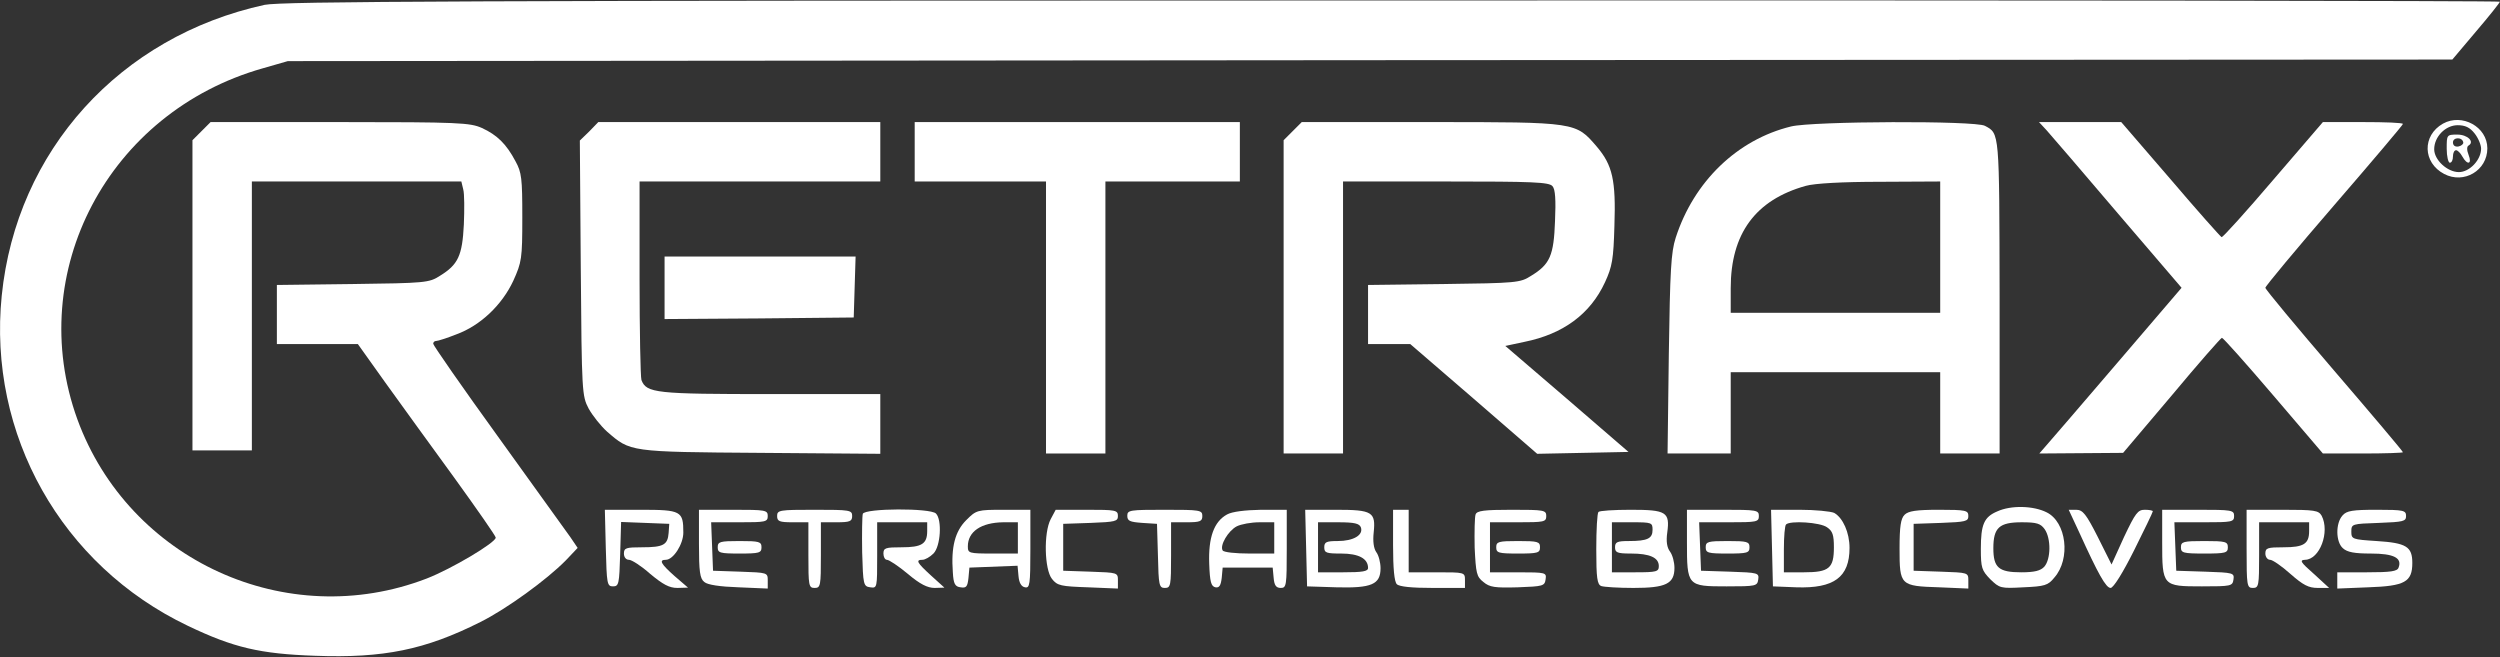 <svg width="1906" height="501" viewBox="0 0 1906 501" fill="none" xmlns="http://www.w3.org/2000/svg">
<rect x="0" y="0" width="1906" height="501" fill="#333333" stroke="none"/>
<path d="M201.794 3.685C91.429 27.761 12.529 114.765 1.326 225.368C-9.401 331.203 46.854 431.08 143.155 477.085C177.957 493.771 198.218 498.538 240.409 499.968C292.374 501.875 324.077 495.439 366.268 474.224C386.291 464.213 416.802 442.045 431.342 427.266L440.4 417.731L434.918 409.627C431.819 405.336 407.029 370.773 379.855 333.11C352.443 295.21 330.274 263.268 330.274 262.077C330.274 260.885 331.228 259.931 332.658 259.931C333.85 259.931 340.763 257.786 347.914 254.926C366.268 248.251 382.715 232.519 391.297 214.165C397.733 199.862 398.209 197.479 398.209 165.776C398.209 135.98 397.733 131.451 392.965 122.869C386.052 109.759 378.901 102.847 367.46 97.602C358.402 93.55 350.059 93.073 259.241 93.073H160.556L153.643 99.986L146.731 106.899V225.13V343.36H169.376H192.021V240.862V138.363H271.874H351.727L353.158 144.323C354.111 147.66 354.111 159.817 353.634 171.258C352.443 194.857 349.344 201.769 335.28 210.351C327.176 215.595 324.077 215.833 269.014 216.548L211.09 217.263V239.908V262.315H241.84H272.828L293.566 291.396C305.246 307.605 328.844 340.261 346.245 364.098C363.646 388.173 377.948 408.673 377.948 409.865C377.948 413.679 344.338 433.702 325.269 441.091C218.718 482.091 98.342 427.266 59.011 319.762C18.25 207.49 82.61 85.446 200.364 52.074L219.433 46.592L1044.43 45.877L1869.66 45.4L1887.77 23.947C1897.78 12.267 1905.89 2.017 1905.89 1.302C1905.89 0.587 1525.93 0.11 1061.59 0.348C350.774 0.348 214.666 1.063 201.794 3.685Z" fill="white"/>
<path d="M1862.51 94.265C1846.53 103.323 1847.01 124.061 1863.46 132.642C1878.48 140.509 1896.35 130.02 1896.35 113.096C1896.35 96.649 1877.05 86.161 1862.51 94.265ZM1886.58 101.655C1889.44 105.23 1891.59 110.474 1891.59 113.335C1891.59 121.916 1882.77 131.212 1874.66 131.212C1865.84 131.212 1855.83 121.916 1855.83 113.811C1855.83 104.277 1864.41 95.457 1873.71 95.457C1879.43 95.457 1883 97.126 1886.58 101.655Z" fill="white"/>
<path d="M1865.37 113.335C1865.37 119.294 1866.56 124.061 1867.75 124.061C1869.18 124.061 1870.13 121.916 1870.13 119.294C1870.13 116.672 1871.09 114.527 1872.52 114.527C1873.71 114.527 1875.85 116.672 1877.28 119.294C1881.1 126.207 1884.91 125.253 1882.05 118.102C1880.62 114.527 1880.62 111.666 1882.05 110.951C1886.82 108.091 1881.34 102.608 1873.47 102.608C1865.37 102.608 1865.37 102.847 1865.37 113.335ZM1878 108.567C1878.24 109.759 1876.57 111.19 1874.42 111.666C1871.8 112.143 1870.13 110.951 1870.13 108.567C1870.13 104.515 1877.28 104.277 1878 108.567Z" fill="white"/>
<path d="M449.22 100.225L442.069 107.137L442.784 204.391C443.5 299.262 443.738 301.884 448.744 311.419C451.604 316.663 458.04 324.768 462.807 329.058C480.685 344.552 479.493 344.552 580.085 345.267L671.141 345.982V323.337V300.454H587.712C499.993 300.454 492.842 299.739 489.028 289.727C488.313 287.582 487.598 252.542 487.598 212.019V138.363H579.37H671.141V115.718V93.073H563.637H456.133L449.22 100.225Z" fill="white"/>
<path d="M697.361 115.719V138.364H747.419H797.476V242.054V345.744H820.121H842.766V242.054V138.364H894.015H945.264V115.719V93.074H821.313H697.361V115.719Z" fill="white"/>
<path d="M985.549 99.986L978.637 106.899V226.321V345.744H1001.28H1023.93V242.054V138.363H1102.35C1168.85 138.363 1181.01 138.84 1183.63 141.939C1185.78 144.323 1186.26 152.427 1185.54 168.636C1184.59 194.857 1181.73 201.531 1167.19 210.351C1159.08 215.595 1155.98 215.833 1100.92 216.548L1043 217.263V239.908V262.315H1059.21H1075.18L1123.56 304.029L1171.95 345.982L1206.76 345.267L1241.56 344.552L1194.6 304.029L1147.64 263.745L1162.18 260.646C1191.74 254.687 1212.48 239.432 1223.68 215.118C1229.16 203.2 1230.12 197.717 1230.83 172.212C1232.02 137.41 1229.4 125.968 1217.48 111.905C1201.27 93.073 1202.46 93.073 1091.15 93.073H992.462L985.549 99.986Z" fill="white"/>
<path d="M1365.51 96.411C1324.51 106.422 1291.38 138.364 1277.55 181.27C1273.97 192.473 1273.26 206.06 1272.31 269.943L1271.35 345.744H1295.43H1319.5V314.756V283.768H1399.36H1479.21V314.756V345.744H1501.85H1524.5V225.845C1524.26 99.748 1524.5 101.893 1513.3 95.934C1505.91 91.882 1382.19 92.359 1365.51 96.411ZM1479.21 188.421V238.478H1399.36H1319.5V219.647C1319.5 178.171 1338.33 152.427 1376.71 141.701C1383.39 139.794 1404.6 138.602 1433.44 138.602L1479.21 138.364V188.421Z" fill="white"/>
<path d="M1560.49 99.51C1563.83 103.323 1588.38 131.689 1614.84 162.916L1663.23 219.409L1613.65 277.332C1586.48 309.035 1562.16 337.401 1559.54 340.262L1554.77 345.744L1586.71 345.506L1618.66 345.267L1655.6 301.646C1675.86 277.332 1693.26 257.548 1693.98 257.548C1694.93 257.548 1712.57 277.332 1733.31 301.646L1770.97 345.744H1801.48C1818.17 345.744 1831.99 345.267 1831.99 344.791C1831.99 344.076 1808.4 316.186 1779.55 282.576C1750.71 248.967 1727.11 220.601 1727.11 219.409C1727.11 218.217 1750.71 189.851 1779.55 156.48C1808.4 123.108 1831.99 95.219 1831.99 94.504C1831.99 93.55 1818.17 93.074 1801.48 93.074H1770.97L1733.07 137.172C1712.33 161.485 1694.69 181.032 1693.74 180.793C1692.79 180.316 1675.15 160.532 1654.65 136.457L1617.23 93.074H1586H1554.53L1560.49 99.51Z" fill="white"/>
<path d="M506.667 219.409V243.246L578.893 242.769L650.88 242.054L651.595 218.694L652.31 195.572H579.369H506.667V219.409Z" fill="white"/>
<path d="M1522.83 389.842C1512.58 394.132 1510.2 399.853 1510.2 418.446C1510.2 432.986 1510.91 434.893 1517.35 441.568C1524.5 448.48 1525.22 448.719 1542.62 447.765C1558.83 447.05 1561.45 446.335 1566.21 440.376C1578.85 426.074 1575.51 397.946 1560.26 390.557C1550.24 385.551 1533.32 385.074 1522.83 389.842ZM1558.83 403.429C1563.83 410.58 1563.59 426.312 1558.59 432.033C1555.73 435.132 1551.2 436.324 1540.95 436.324C1523.79 436.324 1519.73 432.748 1519.73 417.969C1519.73 402.237 1524.26 398.185 1541.42 398.185C1552.87 398.185 1555.73 399.138 1558.83 403.429Z" fill="white"/>
<path d="M461.854 417.731C462.569 445.143 462.807 447.05 467.336 447.05C471.865 447.05 472.104 445.143 472.819 422.498L473.534 397.946L491.888 398.661L510.243 399.376L509.766 406.289C509.051 415.347 505.952 417.254 489.505 417.254C477.348 417.254 475.679 417.731 475.679 422.021C475.679 424.882 477.348 426.789 479.493 426.789C481.638 426.789 489.028 431.556 495.702 437.515C505.475 445.62 510.243 448.242 516.44 448.242L524.545 448.003L514.295 439.184C503.807 429.887 502.138 426.789 507.621 426.789C513.341 426.789 520.969 414.87 520.969 406.051C520.969 389.603 519.301 388.65 488.551 388.65H461.139L461.854 417.731Z" fill="white"/>
<path d="M532.888 414.632C532.888 435.847 533.603 441.091 536.94 443.713C539.324 445.858 548.858 447.288 563.16 447.765L585.329 448.719V442.521C585.329 436.562 585.09 436.562 564.591 435.847L543.614 435.132L542.899 416.539L542.184 398.185H563.876C583.66 398.185 585.329 397.946 585.329 393.417C585.329 388.888 583.66 388.65 559.108 388.65H532.888V414.632Z" fill="white"/>
<path d="M592.479 393.417C592.479 397.469 594.148 398.184 604.398 398.184H616.316V423.213C616.316 446.573 616.555 448.242 621.084 448.242C625.613 448.242 625.851 446.573 625.851 423.213V398.184H637.769C648.019 398.184 649.688 397.469 649.688 393.417C649.688 388.888 648.019 388.65 621.084 388.65C594.148 388.65 592.479 388.888 592.479 393.417Z" fill="white"/>
<path d="M657.792 391.749C657.315 393.417 657.077 406.527 657.315 421.068C658.03 445.858 658.269 447.05 663.513 447.765C668.757 448.48 668.757 448.242 668.757 423.452V398.184H687.826H706.896V404.859C706.896 414.632 702.844 417.254 687.35 417.254C675.193 417.254 673.524 417.731 673.524 422.021C673.524 424.643 674.716 426.789 676.146 426.789C677.815 426.789 684.966 431.556 692.117 437.515C701.413 445.381 707.134 448.242 712.617 448.242L720.006 448.003L709.995 438.945C699.03 428.934 697.838 426.789 703.32 426.789C705.227 426.789 709.041 424.643 711.663 422.021C717.146 416.539 718.337 396.278 713.57 391.51C709.279 387.22 659.461 387.458 657.792 391.749Z" fill="white"/>
<path d="M736.692 396.516C728.111 405.098 725.012 417.016 726.442 436.324C726.919 445.144 728.111 447.289 732.402 447.766C736.692 448.481 737.646 447.289 738.361 440.615L739.076 432.748L757.43 432.033L775.785 431.318L776.5 439.184C776.977 444.428 778.645 447.289 781.506 447.766C785.081 448.481 785.558 445.859 785.558 418.685V388.65H765.058C745.035 388.65 744.32 388.889 736.692 396.516ZM776.023 410.103V422.022H756.954C738.599 422.022 737.884 421.783 737.884 416.539C737.884 405.336 747.896 398.423 764.82 398.185H776.023V410.103Z" fill="white"/>
<path d="M801.052 395.801C795.57 406.289 796.285 434.178 802.006 441.329C806.058 446.573 808.919 447.05 829.418 447.765L852.302 448.719V442.521C852.302 436.562 852.063 436.562 831.564 435.847L810.587 435.132V417.254V399.376L831.564 398.661C850.395 397.946 852.302 397.469 852.302 393.417C852.302 388.888 850.633 388.65 828.465 388.65H804.866L801.052 395.801Z" fill="white"/>
<path d="M859.452 393.179C859.452 397.231 861.359 397.946 870.894 398.661L882.097 399.376L882.812 423.69C883.289 446.335 883.766 448.242 888.056 448.242C892.585 448.242 892.824 446.573 892.824 423.213V398.184H904.742C914.992 398.184 916.661 397.469 916.661 393.417C916.661 388.888 914.992 388.65 888.056 388.65C861.359 388.65 859.452 388.888 859.452 393.179Z" fill="white"/>
<path d="M935.492 392.225C925.481 397.708 921.19 409.865 921.905 429.649C922.382 443.713 923.336 447.05 926.673 447.765C929.533 448.242 930.725 446.573 931.44 440.614L932.155 432.748H951.225H970.294L971.009 440.376C971.486 446.335 972.916 448.242 976.492 448.242C980.782 448.242 981.021 446.335 981.021 418.446V388.65H961.475C949.079 388.888 939.306 390.08 935.492 392.225ZM971.486 410.103V422.021H952.655C942.167 422.021 932.87 421.068 932.155 419.638C929.772 415.824 936.446 404.62 942.882 401.283C946.219 399.615 953.847 398.184 960.283 398.184H971.486V410.103Z" fill="white"/>
<path d="M995.799 417.731L996.514 447.051L1018.92 447.766C1045.62 448.481 1052.53 445.62 1052.53 433.225C1052.53 428.935 1051.1 423.214 1049.19 420.83C1047.29 417.97 1046.57 412.726 1047.29 406.051C1048.96 390.319 1046.33 388.65 1018.68 388.65H995.084L995.799 417.731ZM1037.51 401.999C1039.66 407.958 1031.79 412.487 1019.87 412.487C1011.29 412.487 1009.62 413.202 1009.62 417.255C1009.62 421.545 1011.29 422.022 1022.5 422.022C1035.84 422.022 1043 425.836 1043 432.987C1043 435.609 1038.94 436.324 1023.93 436.324H1004.86V417.255V398.185H1020.35C1032.75 398.185 1036.32 399.139 1037.51 401.999Z" fill="white"/>
<path d="M1062.07 415.585C1062.07 433.463 1063.02 443.474 1064.93 445.381C1066.83 447.288 1076.37 448.242 1092.34 448.242H1116.89V442.283C1116.89 436.323 1116.65 436.323 1095.44 436.323H1073.98V412.487V388.65H1068.02H1062.07V415.585Z" fill="white"/>
<path d="M1124.99 392.226C1124.28 394.133 1124.04 405.575 1124.28 417.493C1125.23 437.039 1125.71 439.661 1130.95 443.714C1135.72 447.766 1139.77 448.243 1157.17 447.766C1176.48 447.051 1177.67 446.812 1178.39 441.568C1179.1 436.562 1178.63 436.324 1157.65 436.324H1135.96V417.255V398.185H1157.41C1177.2 398.185 1178.87 397.947 1178.87 393.418C1178.87 388.889 1177.2 388.65 1152.65 388.65C1131.43 388.65 1125.95 389.366 1124.99 392.226Z" fill="white"/>
<path d="M1218.67 390.318C1217.72 391.033 1217 403.905 1217 418.684C1217 440.852 1217.72 445.62 1220.82 446.812C1222.96 447.527 1233.93 448.242 1245.37 448.242C1269.92 448.242 1276.6 445.143 1276.6 432.986C1276.6 428.696 1275.17 423.213 1273.26 420.591C1270.88 417.492 1270.16 412.725 1271.11 406.051C1273.26 390.318 1270.4 388.65 1243.23 388.65C1230.59 388.65 1219.39 389.365 1218.67 390.318ZM1259.91 403.905C1259.91 410.58 1256.1 412.487 1241.8 412.487C1232.98 412.487 1231.31 413.202 1231.31 417.254C1231.31 421.306 1232.98 422.021 1243.46 422.021C1257.77 422.021 1264.68 425.12 1264.68 431.556C1264.68 435.847 1263.01 436.323 1246.8 436.323H1228.92V417.254V398.184H1244.42C1259.2 398.184 1259.91 398.423 1259.91 403.905Z" fill="white"/>
<path d="M1286.13 413.202C1286.13 446.812 1286.37 447.05 1316.4 447.05C1338.81 447.05 1339.76 446.812 1340.48 441.806C1341.19 436.801 1340.48 436.562 1319.03 435.847L1296.86 435.132L1296.14 416.539L1295.43 398.185H1318.31C1339.29 398.185 1340.96 397.946 1340.96 393.417C1340.96 388.888 1339.29 388.65 1313.54 388.65H1286.13V413.202Z" fill="white"/>
<path d="M1350.97 417.732L1351.68 447.051L1369.56 447.766C1398.16 448.72 1410.08 440.138 1410.08 417.732C1410.08 406.052 1405.08 394.848 1398.4 391.034C1395.78 389.843 1383.86 388.651 1371.94 388.651H1350.25L1350.97 417.732ZM1392.92 401.999C1397.21 404.86 1398.16 407.959 1398.16 417.255C1398.16 433.226 1394.59 436.324 1375.28 436.324H1360.03V418.924C1360.03 409.15 1360.74 400.569 1361.69 399.854C1364.79 396.755 1387.68 398.185 1392.92 401.999Z" fill="white"/>
<path d="M1452.04 392.464C1449.18 395.324 1448.22 401.283 1448.22 418.207C1448.22 446.335 1448.7 446.812 1478.49 447.765L1500.66 448.719V442.521C1500.66 436.562 1500.42 436.562 1479.92 435.847L1458.95 435.132V417.254V399.376L1479.92 398.661C1498.76 397.946 1500.66 397.469 1500.66 393.417C1500.66 389.127 1498.99 388.65 1478.26 388.65C1460.86 388.65 1454.9 389.603 1452.04 392.464Z" fill="white"/>
<path d="M1585.28 406.051C1599.59 437.515 1605.55 448.242 1609.12 448.242C1611.27 448.242 1618.42 436.8 1627 419.638C1634.86 403.905 1641.3 390.557 1641.3 389.842C1641.3 389.126 1638.44 388.65 1635.1 388.65C1629.86 388.65 1627.95 391.272 1619.37 409.388L1609.84 430.364L1599.35 409.388C1590.53 391.987 1587.91 388.65 1582.9 388.65H1577.18L1585.28 406.051Z" fill="white"/>
<path d="M1648.45 413.202C1648.45 446.812 1648.69 447.05 1678.72 447.05C1701.13 447.05 1702.08 446.812 1702.8 441.806C1703.51 436.801 1702.8 436.562 1681.35 435.847L1659.18 435.132L1658.46 416.539L1657.75 398.185H1680.63C1701.61 398.185 1703.28 397.946 1703.28 393.417C1703.28 388.888 1701.61 388.65 1675.86 388.65H1648.45V413.202Z" fill="white"/>
<path d="M1712.81 418.446C1712.81 446.573 1713.05 448.242 1717.58 448.242C1722.11 448.242 1722.35 446.573 1722.35 423.213V398.184H1741.41H1760.48V404.859C1760.48 414.632 1756.43 417.254 1740.94 417.254C1728.78 417.254 1727.11 417.731 1727.11 422.021C1727.11 424.643 1728.78 426.789 1730.69 426.789C1732.6 426.789 1739.51 431.556 1746.18 437.515C1755.96 446.096 1760.01 448.242 1767.16 448.242H1775.74L1764.06 437.515C1754.05 428.696 1752.86 427.027 1757.39 426.789C1768.59 426.55 1776.45 405.574 1770.02 393.179C1767.64 389.126 1764.77 388.65 1740.22 388.65H1712.81V418.446Z" fill="white"/>
<path d="M1785.99 392.94C1780.51 398.9 1780.75 413.202 1786.23 417.969C1789.57 421.068 1795.29 422.021 1807.44 422.021C1825.08 422.021 1831.52 425.359 1828.66 432.748C1827.7 435.608 1822.7 436.323 1804.58 436.323H1781.94V442.521V448.719L1805.54 447.765C1833.43 446.812 1839.15 443.713 1839.15 429.172C1839.15 416.777 1834.62 413.917 1811.97 412.487C1793.38 411.295 1792.66 411.056 1792.66 405.336C1792.66 399.376 1793.14 399.376 1813.64 398.661C1832.47 397.946 1834.38 397.469 1834.38 393.417C1834.38 389.127 1832.71 388.65 1812.21 388.65C1793.62 388.65 1789.09 389.365 1785.99 392.94Z" fill="white"/>
<path d="M547.189 417.254C547.189 421.545 548.858 422.022 563.875 422.022C578.892 422.022 580.561 421.545 580.561 417.254C580.561 412.964 578.892 412.487 563.875 412.487C548.858 412.487 547.189 412.964 547.189 417.254Z" fill="white"/>
<path d="M1140.73 417.254C1140.73 421.545 1142.4 422.022 1157.41 422.022C1172.43 422.022 1174.1 421.545 1174.1 417.254C1174.1 412.964 1172.43 412.487 1157.41 412.487C1142.4 412.487 1140.73 412.964 1140.73 417.254Z" fill="white"/>
<path d="M1300.43 417.254C1300.43 421.545 1302.1 422.022 1317.12 422.022C1332.14 422.022 1333.81 421.545 1333.81 417.254C1333.81 412.964 1332.14 412.487 1317.12 412.487C1302.1 412.487 1300.43 412.964 1300.43 417.254Z" fill="white"/>
<path d="M1662.75 417.254C1662.75 421.545 1664.42 422.022 1680.63 422.022C1696.84 422.022 1698.51 421.545 1698.51 417.254C1698.51 412.964 1696.84 412.487 1680.63 412.487C1664.42 412.487 1662.75 412.964 1662.75 417.254Z" fill="white"/>
</svg>
